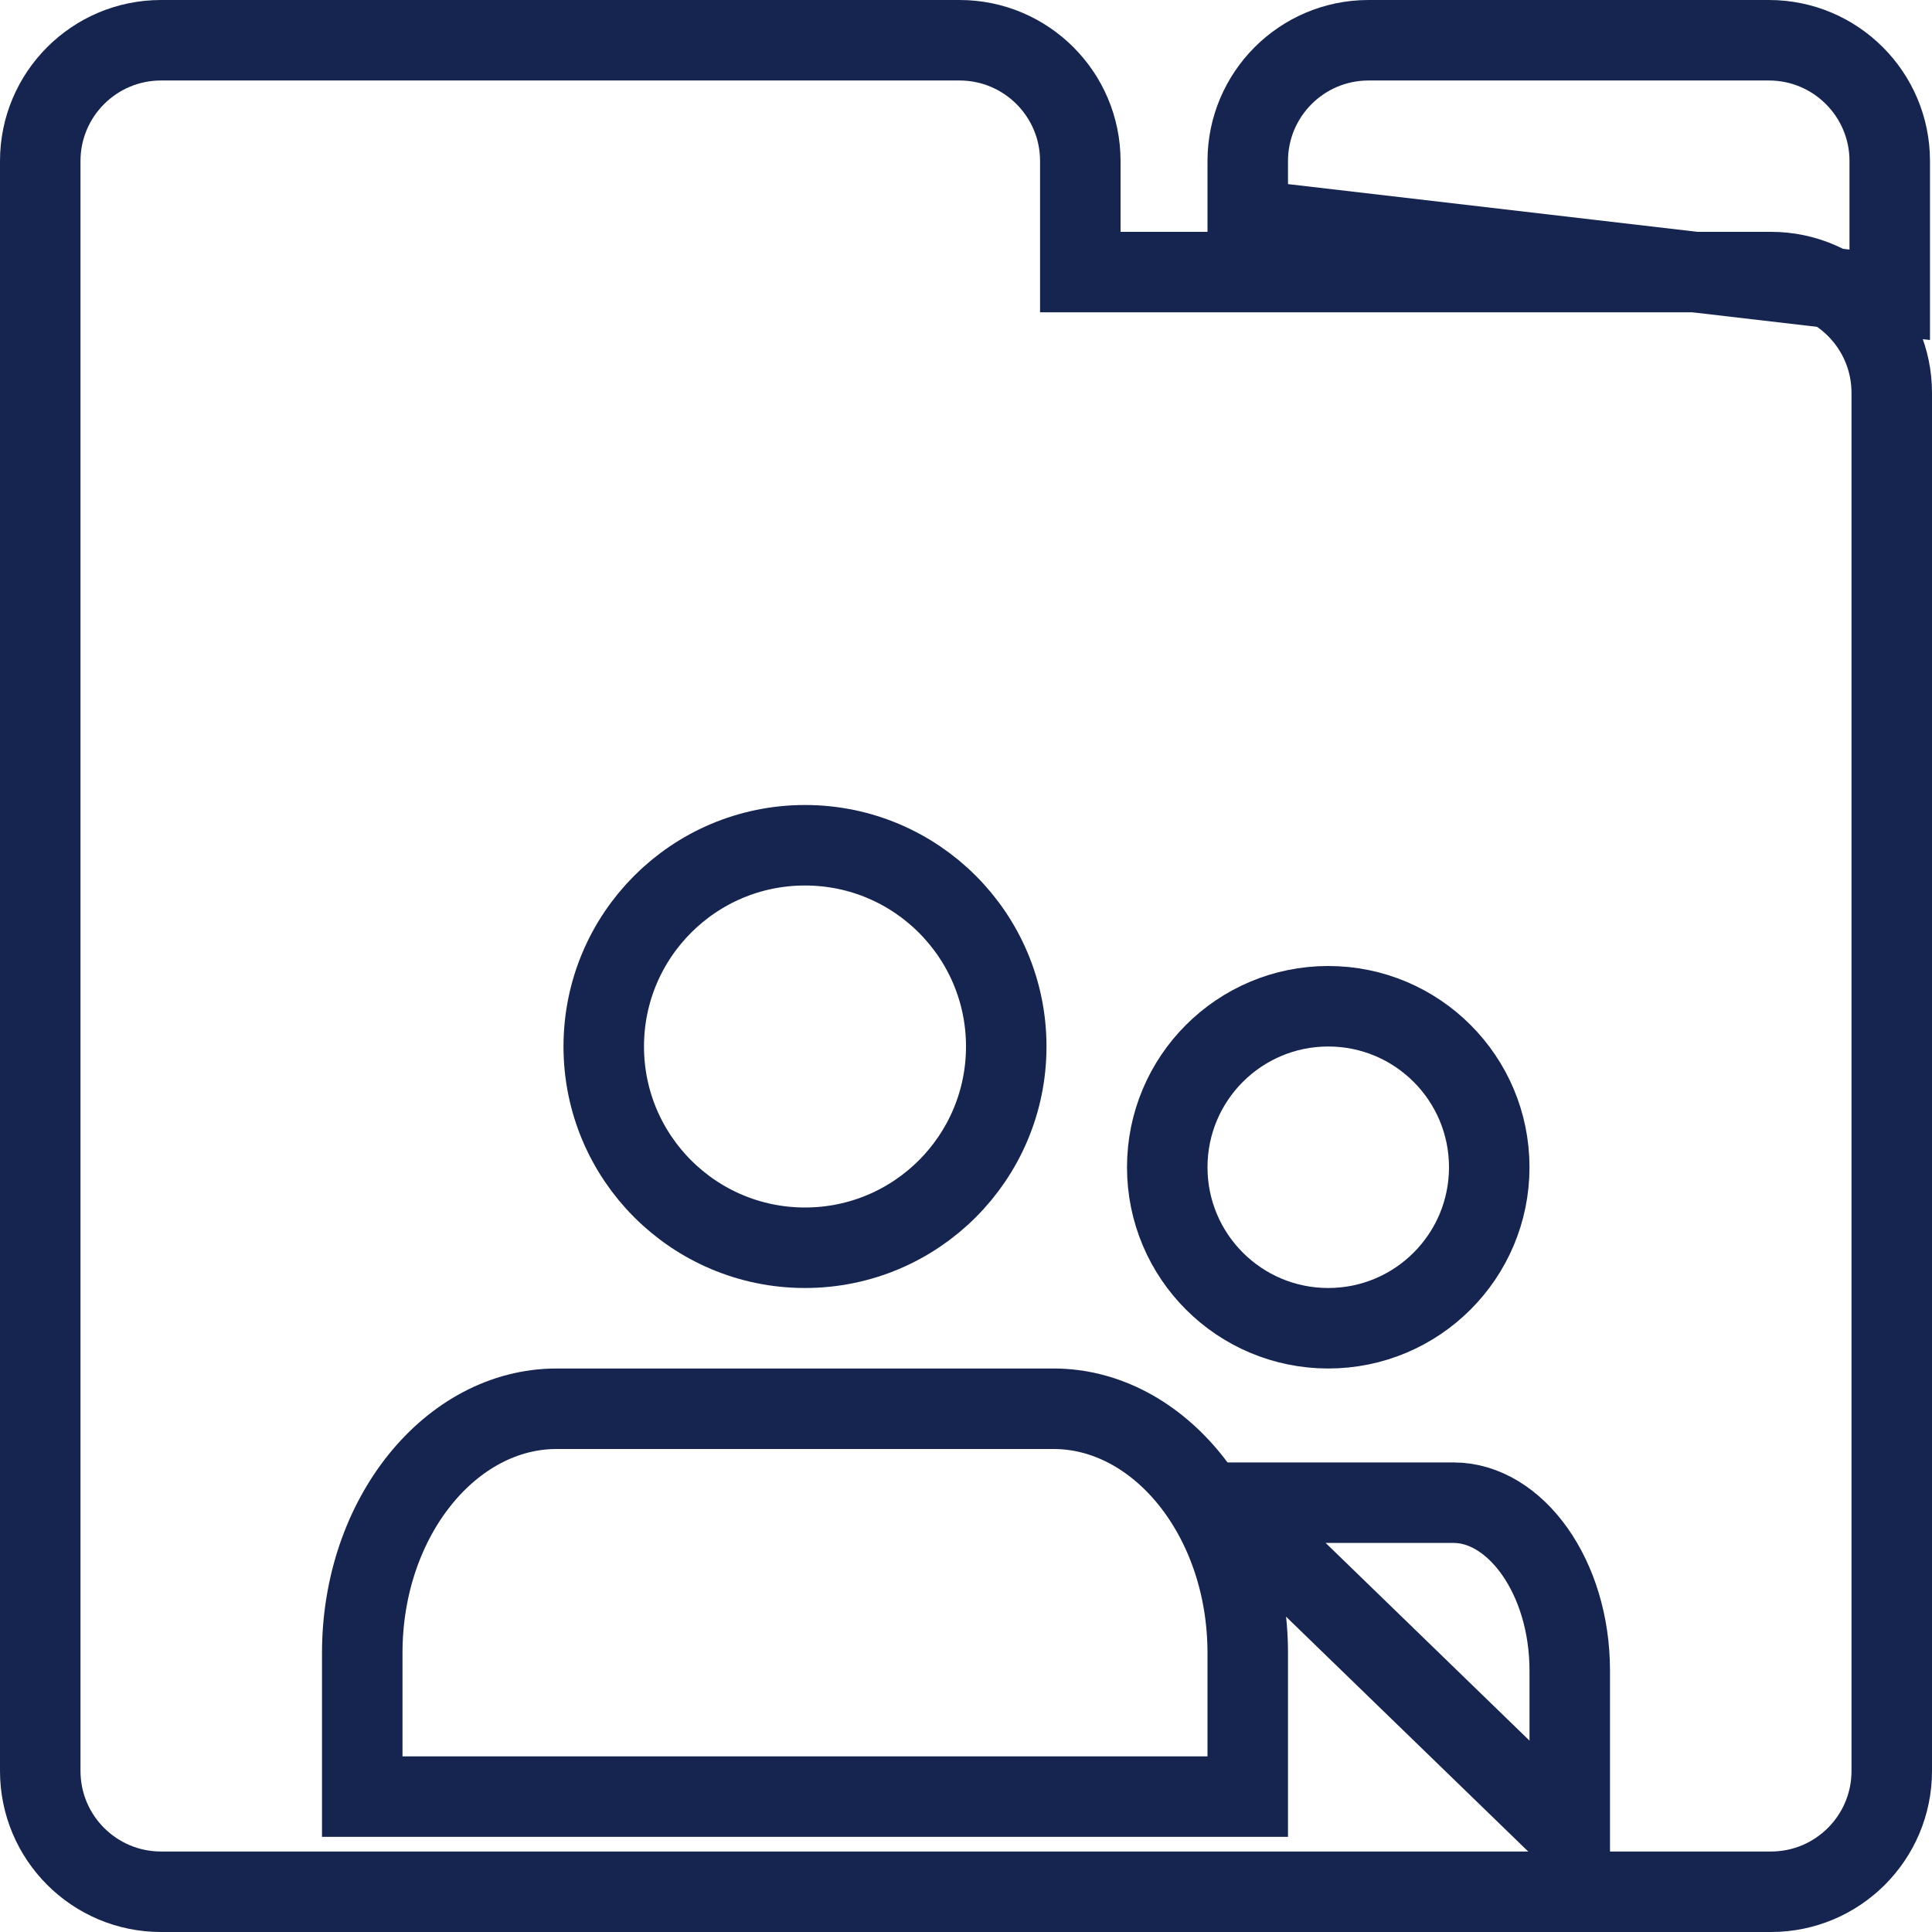 <?xml version="1.0" encoding="UTF-8"?>
<svg width="24px" height="24px" viewBox="0 0 24 24" version="1.1" xmlns="http://www.w3.org/2000/svg" xmlns:xlink="http://www.w3.org/1999/xlink">
    <!-- Generator: sketchtool 50.2 (55047) - http://www.bohemiancoding.com/sketch -->
    <title>D270EE1E-7D2F-44CF-B49F-208F24BC65BD</title>
    <desc>Created with sketchtool.</desc>
    <defs></defs>
    <g id="Documents" stroke="none" stroke-width="1" fill="none" fill-rule="evenodd">
        <g id="Documents_preview-lines_options" transform="translate(-1206, -148)" stroke="#16254F">
            <g id="Group" transform="translate(32, 136)">
                <g id="icon/24/folder/Create-Shared-folder" transform="translate(1174, 12)">
                    <g id="Folder">
                        <path d="M2,0.5 C1.172,0.5 0.5,1.172 0.5,2 L0.5,22 C0.5,22.828 1.172,23.5 2,23.5 L22,23.5 C22.828,23.5 23.5,22.828 23.5,22 L23.5,4.88 C23.5,4.052 22.828,3.38 22,3.38 L13.42,3.38 L13.42,2 C13.42,1.172 12.748,0.5 11.92,0.5 L2,0.5 Z" id="Rectangle-2-Copy-3"></path>
                        <path d="M15.5,2.732 L23.475,3.662 L23.475,2 C23.475,1.172 22.803,0.5 21.975,0.5 L17,0.5 C16.172,0.5 15.5,1.172 15.5,2 L15.5,2.732 Z" id="Rectangle-2-Copy-4"></path>
                    </g>
                    <g id="Group" transform="translate(4, 10)">
                        <path d="M0.5,12.318 L11.5,12.318 L11.5,10.536 C11.5,8.843 10.395,7.5 9.087,7.5 L2.913,7.5 C1.606,7.5 0.5,8.841 0.5,10.534 L0.5,12.318 Z" id="Rectangle-Copy"></path>
                        <path d="M11.234,8.667 L15.5,12.804 L15.5,10.755 C15.5,9.578 14.817,8.667 14.058,8.667 L11.234,8.667 Z" id="Rectangle-Copy-2"></path>
                        <circle id="Oval-4-Copy" cx="6" cy="3" r="2.5"></circle>
                        <circle id="Oval-4-Copy-2" cx="12.5" cy="4.5" r="2"></circle>
                    </g>
                </g>
            </g>
        </g>
    </g>
</svg>